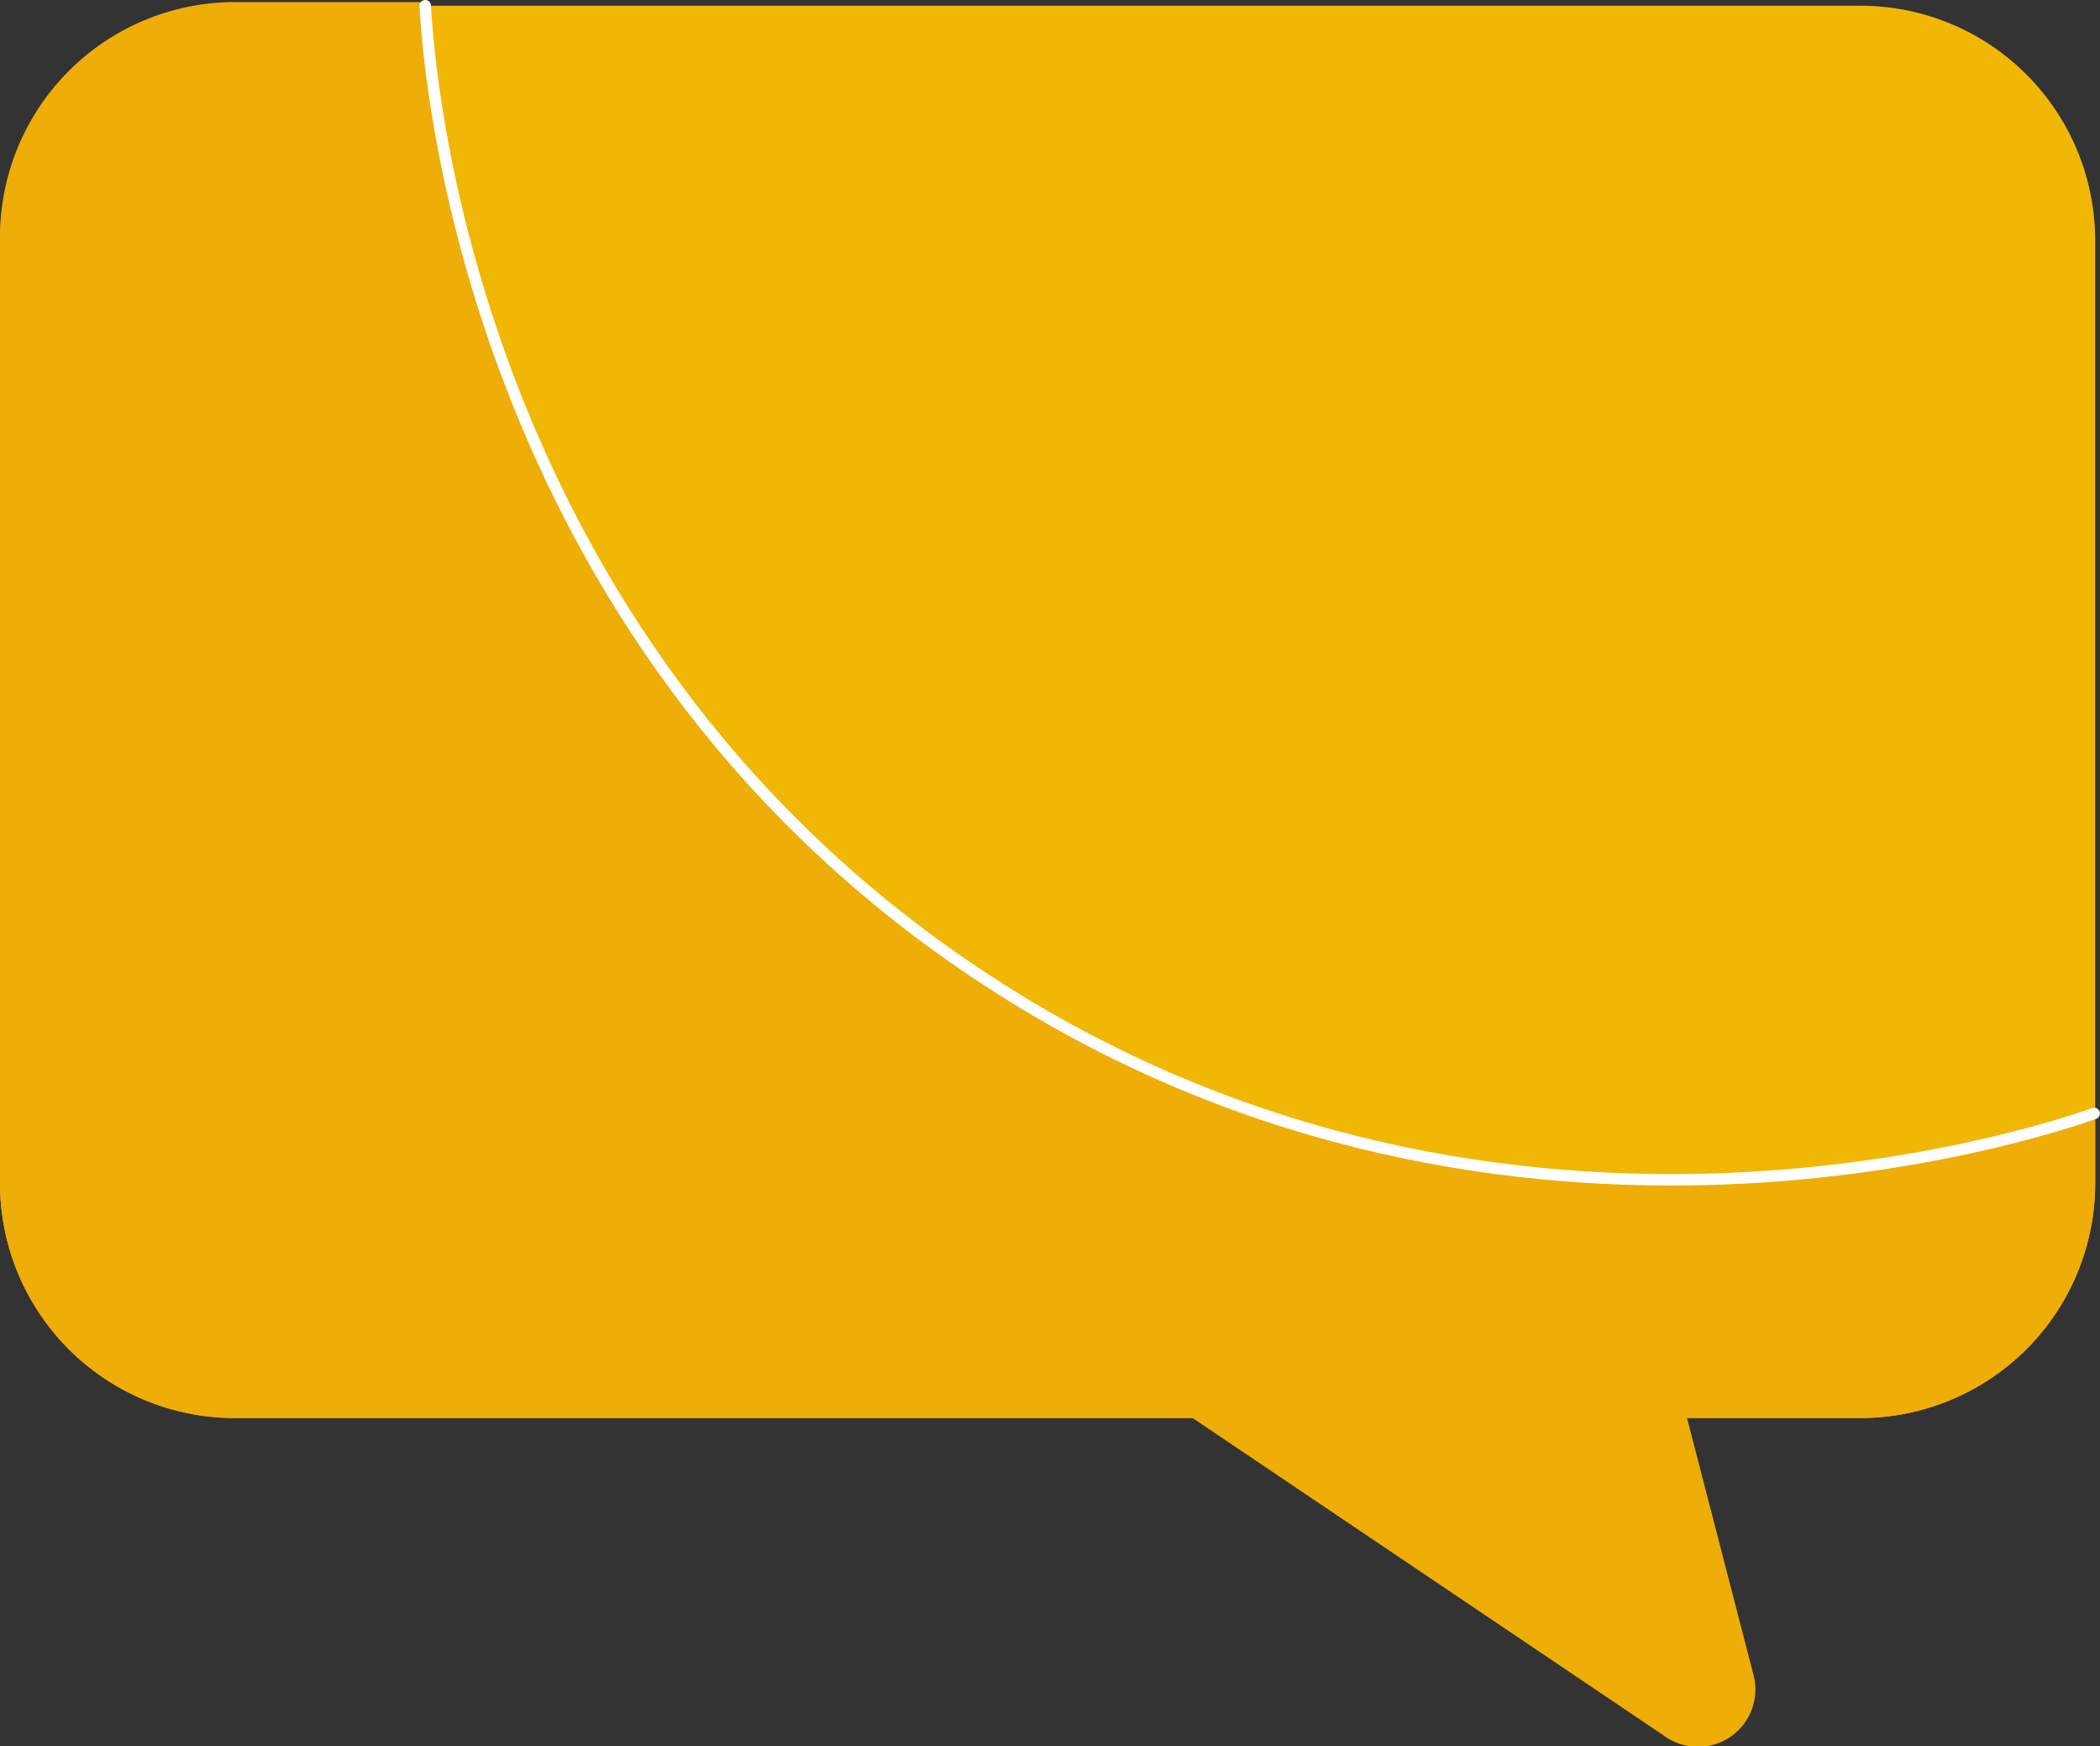 <svg id="Calque_1" data-name="Calque 1" xmlns="http://www.w3.org/2000/svg" viewBox="0 0 183.06 152.18"><rect x="0" y="0" width="183.06" height="152.18" fill="#333333" stroke="none"/><defs><style>.cls-1{fill:#f1b705;}.cls-2{fill:#eead07;}.cls-3{fill:none;stroke:#fff;stroke-linecap:round;stroke-miterlimit:10;}</style></defs><path class="cls-1" d="M.18,20.72V103a20.46,20.46,0,0,0,20.52,20.4H162.3A20.46,20.46,0,0,0,182.82,103V20.72A20.46,20.46,0,0,0,162.3.32H20.7A20.46,20.46,0,0,0,.18,20.72Z" transform="translate(-0.18 0.18)"/><path class="cls-2" d="M.18,20.46v82.48A20.48,20.48,0,0,0,20.7,123.39h83.43l41.16,27.73a5,5,0,0,0,7.72-5.43l-5.77-22.3H162.3a20.48,20.48,0,0,0,20.52-20.45V96.79A109.53,109.53,0,0,1,146.26,103,109.17,109.17,0,0,1,94,89.83c-.85-.46-1.69-.93-2.53-1.42A108.4,108.4,0,0,1,37.25,0H20.7A20.49,20.49,0,0,0,.18,20.46Z" transform="translate(-0.18 0.18)"/><path class="cls-3" d="M37.25.32c.28,5.44,3.69,54.58,47.86,84.2,44.71,30,92.61,14.1,97.62,12.34" transform="translate(-0.18 0.18)"/></svg>